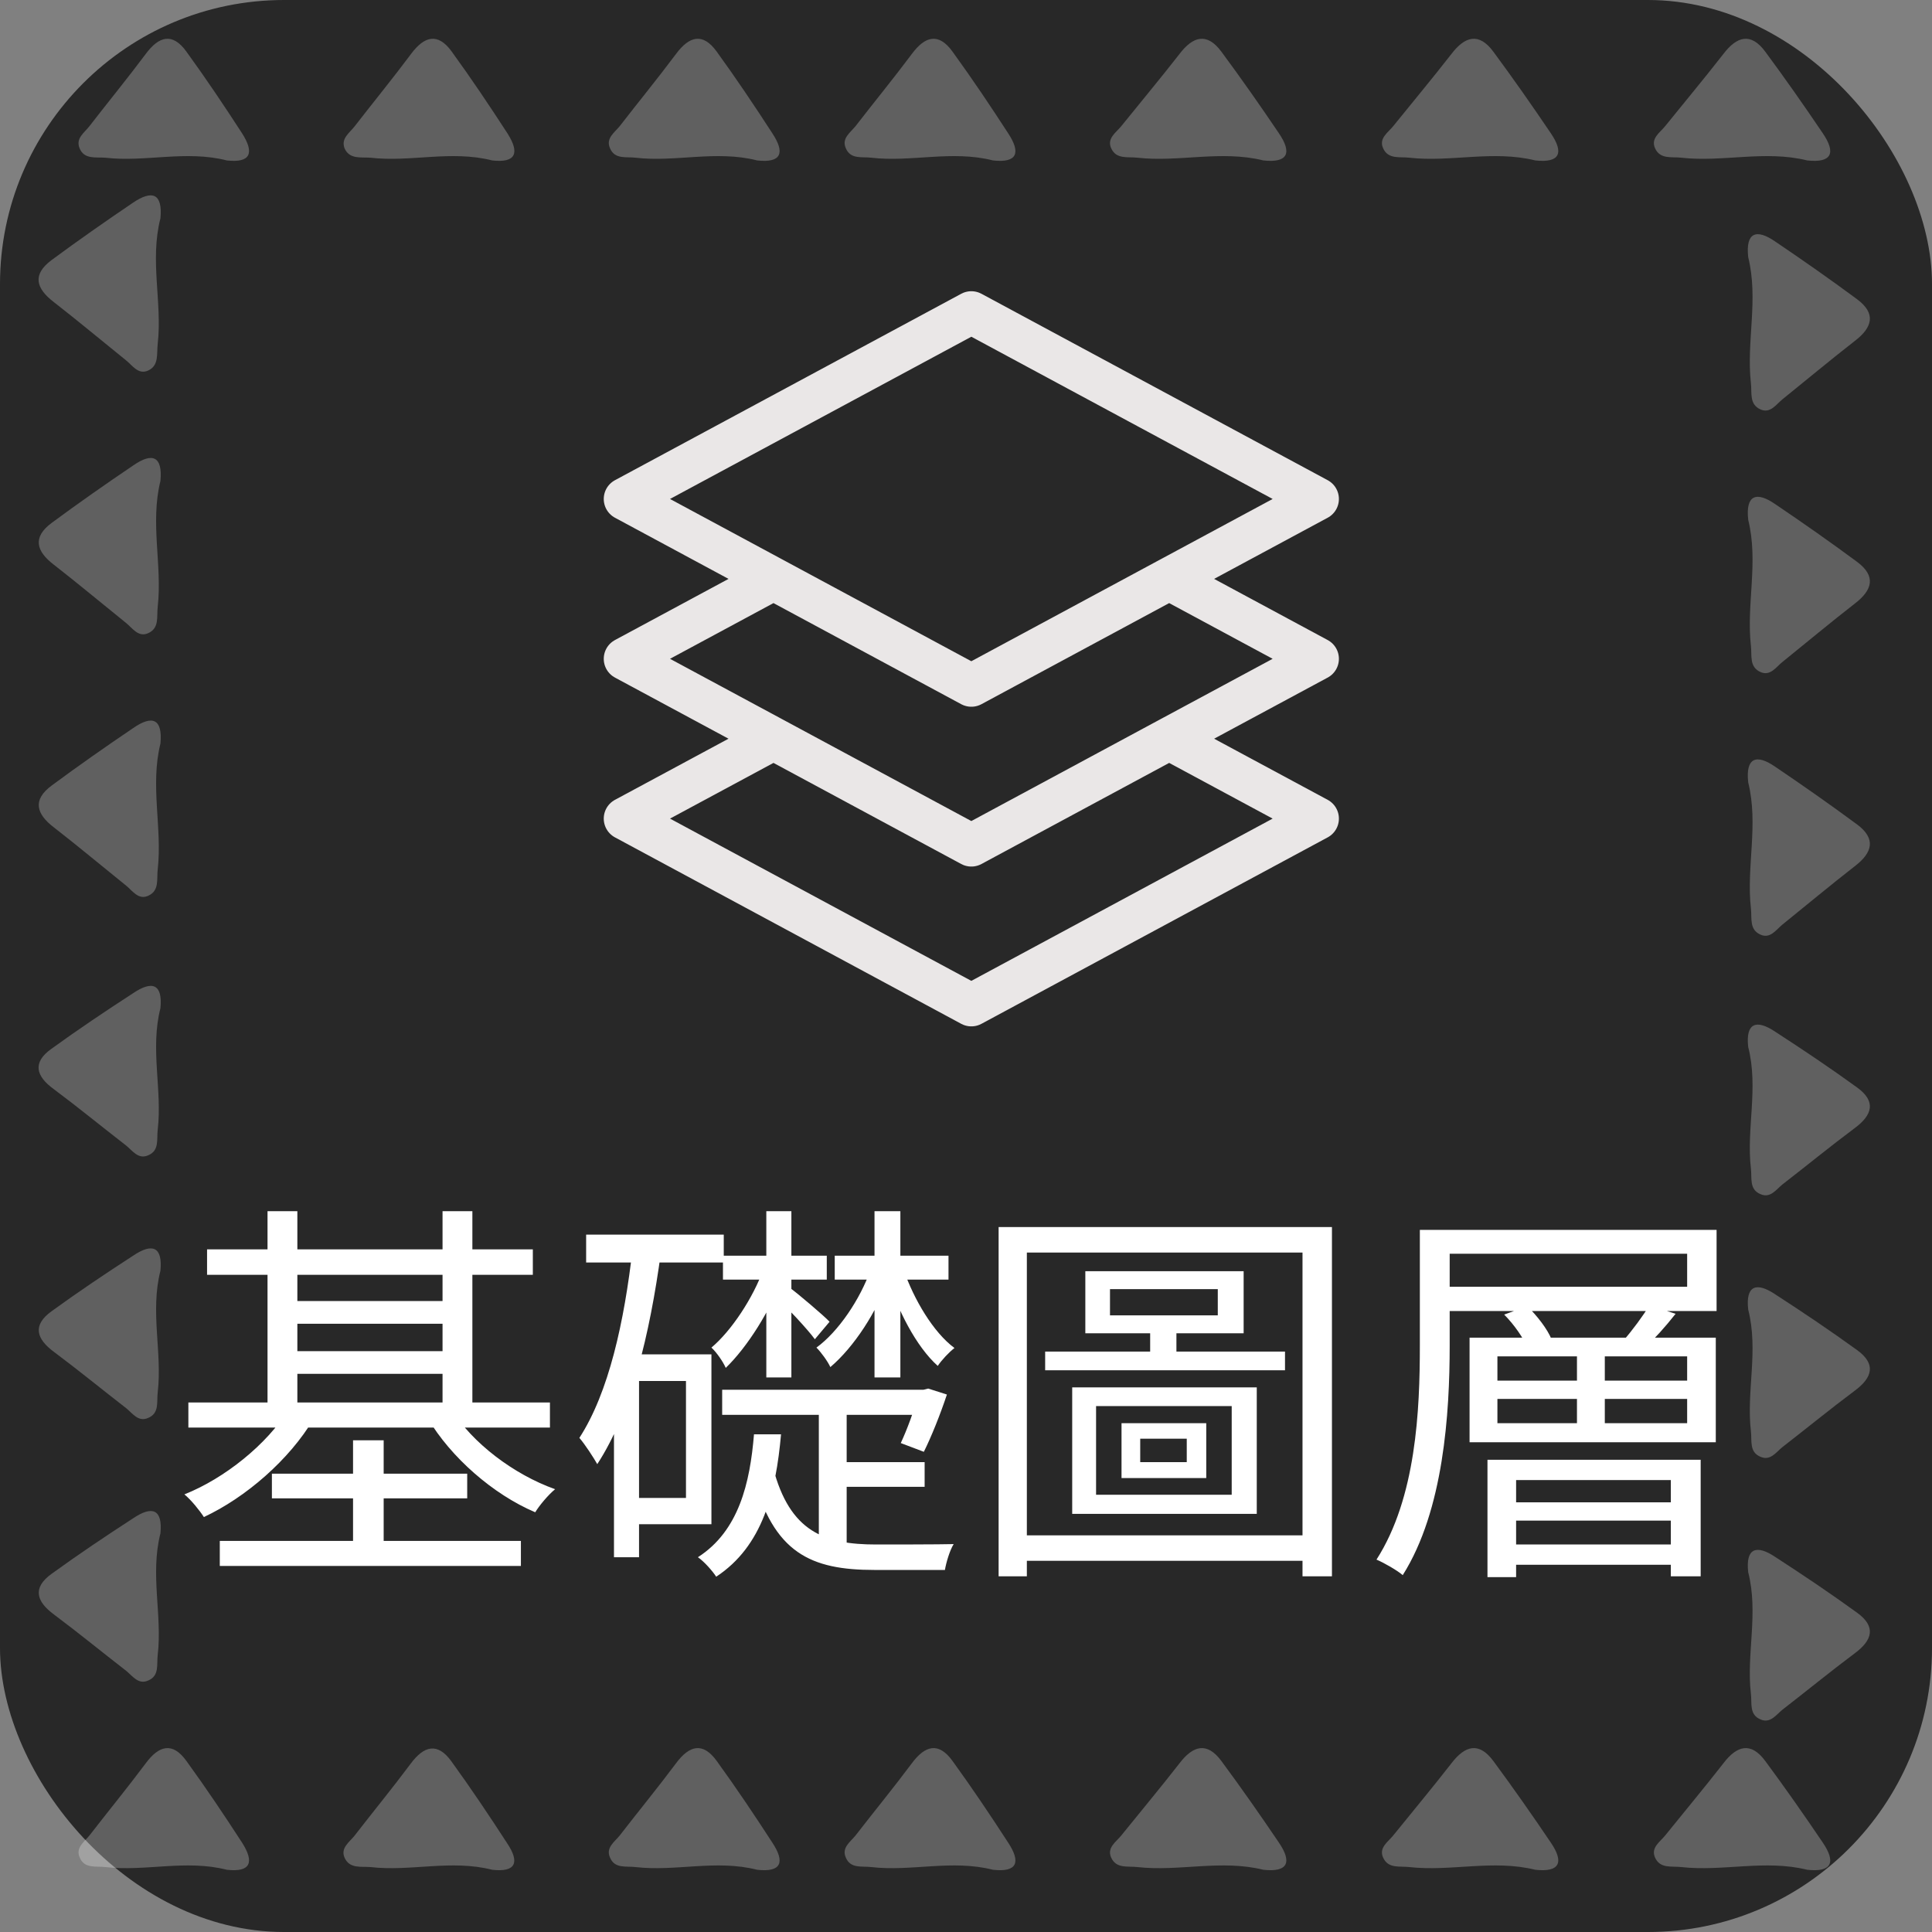 <svg width="68" height="68" viewBox="0 0 68 68" fill="none" xmlns="http://www.w3.org/2000/svg">
<rect x="0" y="0" width="68" height="68" fill="#808080" stroke="none"/>
<rect width="68" height="68" rx="10" fill="#1E1E1E" fill-opacity="0.9"/>
<path d="M27.224 20.375L22 23.188L27.224 26M27.224 20.375L34.188 24.125L41.151 20.375M27.224 20.375L22 17.562L34.188 11L46.375 17.562L41.151 20.375M41.151 20.375L46.375 23.188L41.151 26M41.151 26L46.375 28.812L34.188 35.375L22 28.812L27.224 26M41.151 26L34.188 29.75L27.224 26" stroke="#FFFCFC" stroke-opacity="0.9" stroke-width="1.5" stroke-linecap="round" stroke-linejoin="round"/>
<path d="M7.288 43.973V44.869H18.754V43.973H7.288ZM7.736 54.235V55.117H18.334V54.235H7.736ZM10.046 45.793V46.591H15.94V45.793H10.046ZM10.046 47.557V48.355H15.94V47.557H10.046ZM6.63 49.363V50.245H19.356V49.363H6.63ZM9.57 51.869V52.737H16.444V51.869H9.57ZM9.416 42.629V49.853H10.466V42.629H9.416ZM15.576 42.629V49.853H16.626V42.629H15.576ZM12.426 50.693V54.725H13.504V50.693H12.426ZM10.158 49.601C9.402 50.833 7.904 52.037 6.49 52.597C6.728 52.793 7.022 53.157 7.176 53.395C8.646 52.709 10.186 51.379 11.04 49.937L10.158 49.601ZM15.884 49.601L15.058 49.923C15.87 51.295 17.354 52.597 18.838 53.227C18.992 52.975 19.3 52.611 19.538 52.415C18.082 51.897 16.626 50.791 15.884 49.601ZM20.63 43.455V44.435H25.474V43.455H20.63ZM22.03 47.669V48.607H24.144V52.723H22.03V53.647H25.04V47.669H22.03ZM22.268 43.931C21.974 46.521 21.428 49.013 20.392 50.609C20.588 50.833 20.896 51.309 21.022 51.533C22.212 49.713 22.87 46.969 23.262 44.085L22.268 43.931ZM21.61 47.669V54.809H22.492V47.669H21.61ZM25.446 44.197V45.037H29.1V44.197H25.446ZM25.418 48.915V49.797H32.628V48.915H25.418ZM29.268 51.463V52.331H32.544V51.463H29.268ZM26.972 42.629V48.481H27.854V42.629H26.972ZM26.874 44.659C26.51 45.681 25.74 46.843 25.04 47.431C25.222 47.599 25.446 47.921 25.544 48.145C26.314 47.403 27.112 46.115 27.518 45.023L26.874 44.659ZM31.802 44.687L31.228 44.897C31.564 46.073 32.25 47.403 33.006 48.075C33.146 47.865 33.398 47.599 33.594 47.445C32.852 46.899 32.166 45.737 31.802 44.687ZM27.826 45.345L27.364 45.695C27.672 45.989 28.428 46.787 28.68 47.137L29.198 46.521C28.988 46.297 28.092 45.541 27.826 45.345ZM29.38 44.197V45.037H33.384V44.197H29.38ZM30.78 42.629V48.481H31.69V42.629H30.78ZM30.654 44.659C30.276 45.737 29.506 46.871 28.736 47.431C28.904 47.599 29.128 47.907 29.226 48.117C30.052 47.417 30.878 46.157 31.27 44.995L30.654 44.659ZM32.334 48.915V49.041C32.18 49.643 31.914 50.343 31.704 50.791L32.516 51.099C32.782 50.567 33.09 49.797 33.328 49.083L32.67 48.873L32.502 48.915H32.334ZM27.21 51.659L26.496 51.925C27.224 54.669 28.54 55.257 30.78 55.257H33.258C33.3 55.005 33.426 54.571 33.566 54.347C33.104 54.361 31.144 54.361 30.836 54.361C29.016 54.361 27.798 53.913 27.21 51.659ZM26.538 50.483C26.398 52.191 26.006 53.885 24.564 54.809C24.788 54.963 25.082 55.299 25.208 55.495C26.846 54.417 27.308 52.527 27.49 50.483H26.538ZM28.82 49.195V54.347L29.8 54.767V49.195H28.82ZM39.068 45.373H42.862V46.297H39.068V45.373ZM38.2 44.743V46.927H43.772V44.743H38.2ZM38.578 49.489H43.352V52.611H38.578V49.489ZM37.738 48.831V53.283H44.234V48.831H37.738ZM40.132 50.637H41.77V51.463H40.132V50.637ZM39.474 50.091V52.023H42.456V50.091H39.474ZM36.786 47.571V48.229H45.228V47.571H36.786ZM40.482 46.507V47.865H41.406V46.507H40.482ZM35.148 43.189V55.481H36.142V44.085H45.844V55.481H46.88V43.189H35.148ZM35.764 54.039V54.935H46.39V54.039H35.764ZM49.974 43.287V47.361C49.974 49.615 49.848 52.709 48.448 54.893C48.714 55.005 49.176 55.271 49.372 55.439C50.814 53.157 51.024 49.727 51.024 47.361V43.287H49.974ZM50.548 43.287V44.127H59.382V45.289H50.548V46.143H60.418V43.287H50.548ZM52.942 46.269C53.292 46.619 53.642 47.123 53.768 47.459L54.608 47.137C54.468 46.787 54.104 46.311 53.754 45.975L52.942 46.269ZM58.052 45.947C57.842 46.297 57.45 46.829 57.142 47.179L57.898 47.431C58.22 47.137 58.612 46.703 58.976 46.241L58.052 45.947ZM52.354 51.379V55.509H53.362V52.093H58.808V55.481H59.858V51.379H52.354ZM52.704 49.237H59.382V50.091H52.704V49.237ZM52.704 47.739H59.382V48.593H52.704V47.739ZM51.724 47.081V50.763H60.39V47.081H51.724ZM55.504 47.333V50.385H56.484V47.333H55.504ZM52.97 52.877V53.521H59.2V52.877H52.97ZM52.97 54.361V55.075H59.2V54.361H52.97Z" fill="white"/>
<path opacity="0.26" d="M26.65 5.647C25.2 5.278 23.778 5.716 22.37 5.551C22.042 5.51 21.631 5.62 21.467 5.21C21.317 4.868 21.631 4.663 21.809 4.444C22.465 3.596 23.149 2.762 23.792 1.901C24.257 1.272 24.735 1.135 25.228 1.819C25.911 2.762 26.554 3.719 27.183 4.69C27.634 5.374 27.511 5.743 26.65 5.647Z" fill="white"/>
<path opacity="0.26" d="M34.949 5.647C33.5 5.278 32.078 5.716 30.67 5.551C30.341 5.51 29.931 5.62 29.767 5.21C29.617 4.868 29.931 4.663 30.109 4.444C30.765 3.596 31.449 2.762 32.092 1.901C32.556 1.272 33.035 1.135 33.527 1.819C34.211 2.762 34.854 3.719 35.483 4.69C35.934 5.374 35.811 5.743 34.949 5.647Z" fill="white"/>
<path opacity="0.26" d="M44.466 5.647C42.976 5.278 41.499 5.716 40.036 5.551C39.694 5.51 39.284 5.62 39.106 5.21C38.956 4.868 39.284 4.663 39.462 4.444C40.145 3.596 40.843 2.762 41.513 1.901C41.991 1.272 42.483 1.135 42.989 1.819C43.687 2.762 44.357 3.719 45.013 4.69C45.478 5.374 45.341 5.743 44.466 5.647Z" fill="white"/>
<path opacity="0.26" d="M54.038 5.647C52.547 5.278 51.07 5.716 49.607 5.551C49.266 5.51 48.855 5.62 48.678 5.21C48.527 4.868 48.855 4.663 49.033 4.444C49.717 3.596 50.414 2.762 51.084 1.901C51.563 1.272 52.055 1.135 52.561 1.819C53.258 2.762 53.928 3.719 54.584 4.69C55.049 5.374 54.913 5.743 54.038 5.647Z" fill="white"/>
<path opacity="0.26" d="M63.609 5.647C62.118 5.278 60.642 5.716 59.179 5.551C58.837 5.51 58.427 5.62 58.249 5.21C58.099 4.868 58.427 4.663 58.605 4.444C59.288 3.596 59.986 2.762 60.656 1.901C61.134 1.272 61.626 1.135 62.132 1.819C62.83 2.762 63.5 3.719 64.156 4.69C64.621 5.374 64.484 5.743 63.609 5.647Z" fill="white"/>
<path opacity="0.26" d="M17.324 5.647C15.875 5.278 14.453 5.716 13.044 5.551C12.716 5.524 12.306 5.62 12.128 5.223C11.992 4.868 12.306 4.676 12.484 4.444C13.14 3.596 13.824 2.762 14.466 1.901C14.931 1.272 15.41 1.135 15.902 1.819C16.586 2.762 17.229 3.719 17.858 4.69C18.295 5.374 18.172 5.743 17.324 5.647Z" fill="white"/>
<path opacity="0.26" d="M7.985 5.647C6.536 5.278 5.114 5.716 3.706 5.551C3.377 5.524 2.967 5.62 2.803 5.223C2.653 4.868 2.967 4.676 3.145 4.444C3.801 3.596 4.485 2.762 5.128 1.901C5.592 1.272 6.071 1.135 6.563 1.819C7.247 2.762 7.89 3.719 8.519 4.69C8.956 5.374 8.833 5.743 7.985 5.647Z" fill="white"/>
<path opacity="0.26" d="M26.65 65.81C25.2 65.441 23.778 65.879 22.37 65.715C22.042 65.674 21.631 65.783 21.467 65.373C21.317 65.031 21.631 64.826 21.809 64.607C22.465 63.759 23.149 62.925 23.792 62.064C24.257 61.435 24.735 61.298 25.228 61.982C25.911 62.925 26.554 63.883 27.183 64.853C27.634 65.537 27.511 65.906 26.65 65.81Z" fill="white"/>
<path opacity="0.26" d="M34.949 65.81C33.5 65.441 32.078 65.879 30.67 65.715C30.341 65.674 29.931 65.783 29.767 65.373C29.617 65.031 29.931 64.826 30.109 64.607C30.765 63.759 31.449 62.925 32.092 62.064C32.556 61.435 33.035 61.298 33.527 61.982C34.211 62.925 34.854 63.883 35.483 64.853C35.934 65.537 35.811 65.906 34.949 65.81Z" fill="white"/>
<path opacity="0.26" d="M44.466 65.81C42.976 65.441 41.499 65.879 40.036 65.715C39.694 65.674 39.284 65.783 39.106 65.373C38.956 65.031 39.284 64.826 39.462 64.607C40.145 63.759 40.843 62.925 41.513 62.064C41.991 61.435 42.483 61.298 42.989 61.982C43.687 62.925 44.357 63.883 45.013 64.853C45.478 65.537 45.341 65.906 44.466 65.81Z" fill="white"/>
<path opacity="0.26" d="M54.038 65.81C52.547 65.441 51.07 65.879 49.607 65.715C49.266 65.674 48.855 65.783 48.678 65.373C48.527 65.031 48.855 64.826 49.033 64.607C49.717 63.759 50.414 62.925 51.084 62.064C51.563 61.435 52.055 61.298 52.561 61.982C53.258 62.925 53.928 63.883 54.584 64.853C55.049 65.537 54.913 65.906 54.038 65.81Z" fill="white"/>
<path opacity="0.26" d="M63.609 65.81C62.118 65.441 60.642 65.879 59.179 65.715C58.837 65.674 58.427 65.783 58.249 65.373C58.099 65.031 58.427 64.826 58.605 64.607C59.288 63.759 59.986 62.925 60.656 62.064C61.134 61.435 61.626 61.298 62.132 61.982C62.83 62.925 63.5 63.883 64.156 64.853C64.621 65.537 64.484 65.906 63.609 65.81Z" fill="white"/>
<path opacity="0.26" d="M17.324 65.81C15.875 65.441 14.453 65.879 13.044 65.715C12.716 65.687 12.306 65.783 12.128 65.386C11.978 65.045 12.292 64.84 12.47 64.621C13.127 63.773 13.81 62.939 14.453 62.078C14.918 61.449 15.396 61.312 15.889 61.995C16.572 62.939 17.215 63.896 17.844 64.867C18.295 65.537 18.172 65.906 17.324 65.81Z" fill="white"/>
<path opacity="0.26" d="M7.985 65.81C6.536 65.441 5.114 65.879 3.706 65.715C3.377 65.674 2.967 65.783 2.803 65.373C2.653 65.031 2.967 64.826 3.145 64.607C3.801 63.759 4.485 62.925 5.128 62.064C5.592 61.435 6.071 61.298 6.563 61.982C7.247 62.925 7.89 63.883 8.519 64.853C8.956 65.537 8.833 65.906 7.985 65.81Z" fill="white"/>
<path opacity="0.26" d="M5.647 44.726C5.278 46.175 5.716 47.597 5.551 49.006C5.51 49.334 5.62 49.744 5.21 49.908C4.868 50.059 4.663 49.744 4.444 49.566C3.596 48.91 2.762 48.226 1.901 47.584C1.272 47.119 1.135 46.64 1.819 46.148C2.762 45.464 3.719 44.822 4.69 44.193C5.36 43.741 5.729 43.878 5.647 44.726Z" fill="white"/>
<path opacity="0.26" d="M5.647 35.483C5.278 36.932 5.716 38.354 5.551 39.762C5.51 40.091 5.62 40.501 5.21 40.665C4.868 40.815 4.663 40.501 4.444 40.323C3.596 39.667 2.762 38.983 1.901 38.34C1.258 37.876 1.135 37.397 1.805 36.918C2.748 36.235 3.706 35.592 4.676 34.963C5.36 34.498 5.729 34.635 5.647 35.483Z" fill="white"/>
<path opacity="0.26" d="M5.647 26.171C5.278 27.661 5.716 29.138 5.551 30.601C5.51 30.943 5.62 31.353 5.21 31.531C4.868 31.681 4.663 31.353 4.444 31.175C3.596 30.492 2.762 29.794 1.901 29.125C1.272 28.646 1.135 28.154 1.819 27.648C2.762 26.95 3.719 26.28 4.69 25.624C5.36 25.159 5.729 25.296 5.647 26.171Z" fill="white"/>
<path opacity="0.26" d="M5.647 16.928C5.278 18.418 5.716 19.895 5.551 21.358C5.51 21.7 5.62 22.11 5.21 22.288C4.868 22.438 4.663 22.11 4.444 21.932C3.596 21.249 2.762 20.551 1.901 19.881C1.272 19.403 1.135 18.91 1.819 18.404C2.762 17.707 3.719 17.037 4.69 16.381C5.36 15.916 5.729 16.053 5.647 16.928Z" fill="white"/>
<path opacity="0.26" d="M5.647 7.684C5.264 9.175 5.716 10.652 5.551 12.101C5.51 12.443 5.606 12.867 5.21 13.044C4.868 13.195 4.663 12.867 4.444 12.689C3.596 12.005 2.762 11.308 1.901 10.638C1.258 10.146 1.135 9.667 1.805 9.161C2.748 8.464 3.706 7.794 4.676 7.138C5.36 6.673 5.729 6.809 5.647 7.684Z" fill="white"/>
<path opacity="0.26" d="M5.647 53.969C5.278 55.419 5.716 56.841 5.551 58.249C5.51 58.577 5.62 58.987 5.21 59.151C4.868 59.302 4.663 58.987 4.444 58.81C3.596 58.153 2.762 57.47 1.901 56.827C1.272 56.362 1.135 55.883 1.819 55.391C2.762 54.708 3.719 54.065 4.69 53.436C5.36 52.985 5.729 53.121 5.647 53.969Z" fill="white"/>
<path opacity="0.26" d="M61.531 46.093C61.9 47.543 61.462 48.965 61.626 50.373C61.667 50.701 61.558 51.111 61.968 51.276C62.31 51.426 62.515 51.111 62.734 50.934C63.582 50.277 64.416 49.594 65.277 48.951C65.906 48.486 66.043 48.008 65.359 47.515C64.416 46.832 63.459 46.189 62.488 45.56C61.818 45.109 61.435 45.245 61.531 46.093Z" fill="white"/>
<path opacity="0.26" d="M61.531 36.85C61.9 38.299 61.462 39.721 61.626 41.13C61.667 41.458 61.558 41.868 61.968 42.032C62.31 42.183 62.515 41.868 62.734 41.69C63.582 41.034 64.416 40.35 65.277 39.708C65.906 39.243 66.043 38.764 65.359 38.272C64.416 37.588 63.459 36.946 62.488 36.317C61.818 35.865 61.435 36.002 61.531 36.85Z" fill="white"/>
<path opacity="0.26" d="M61.531 27.538C61.9 29.029 61.462 30.506 61.626 31.969C61.667 32.31 61.558 32.721 61.968 32.898C62.31 33.049 62.515 32.721 62.734 32.543C63.582 31.859 64.416 31.162 65.277 30.492C65.906 30.013 66.043 29.521 65.359 29.015C64.416 28.318 63.459 27.648 62.488 26.991C61.818 26.526 61.435 26.663 61.531 27.538Z" fill="white"/>
<path opacity="0.26" d="M61.531 18.295C61.9 19.785 61.462 21.262 61.626 22.725C61.667 23.067 61.558 23.477 61.968 23.655C62.31 23.805 62.515 23.477 62.734 23.3C63.582 22.616 64.416 21.919 65.277 21.249C65.906 20.77 66.043 20.278 65.359 19.772C64.416 19.075 63.459 18.404 62.488 17.748C61.818 17.283 61.435 17.42 61.531 18.295Z" fill="white"/>
<path opacity="0.26" d="M61.531 9.052C61.9 10.542 61.462 12.019 61.626 13.482C61.667 13.824 61.558 14.234 61.968 14.412C62.31 14.562 62.515 14.234 62.734 14.056C63.582 13.373 64.416 12.675 65.277 12.005C65.906 11.527 66.043 11.034 65.359 10.529C64.416 9.831 63.459 9.161 62.488 8.505C61.818 8.04 61.435 8.177 61.531 9.052Z" fill="white"/>
<path opacity="0.26" d="M61.531 55.337C61.9 56.786 61.462 58.208 61.626 59.616C61.667 59.944 61.558 60.355 61.968 60.519C62.31 60.669 62.515 60.355 62.734 60.177C63.582 59.521 64.416 58.837 65.277 58.194C65.906 57.729 66.043 57.251 65.359 56.759C64.416 56.075 63.459 55.432 62.488 54.803C61.818 54.352 61.435 54.489 61.531 55.337Z" fill="white"/>
</svg>
